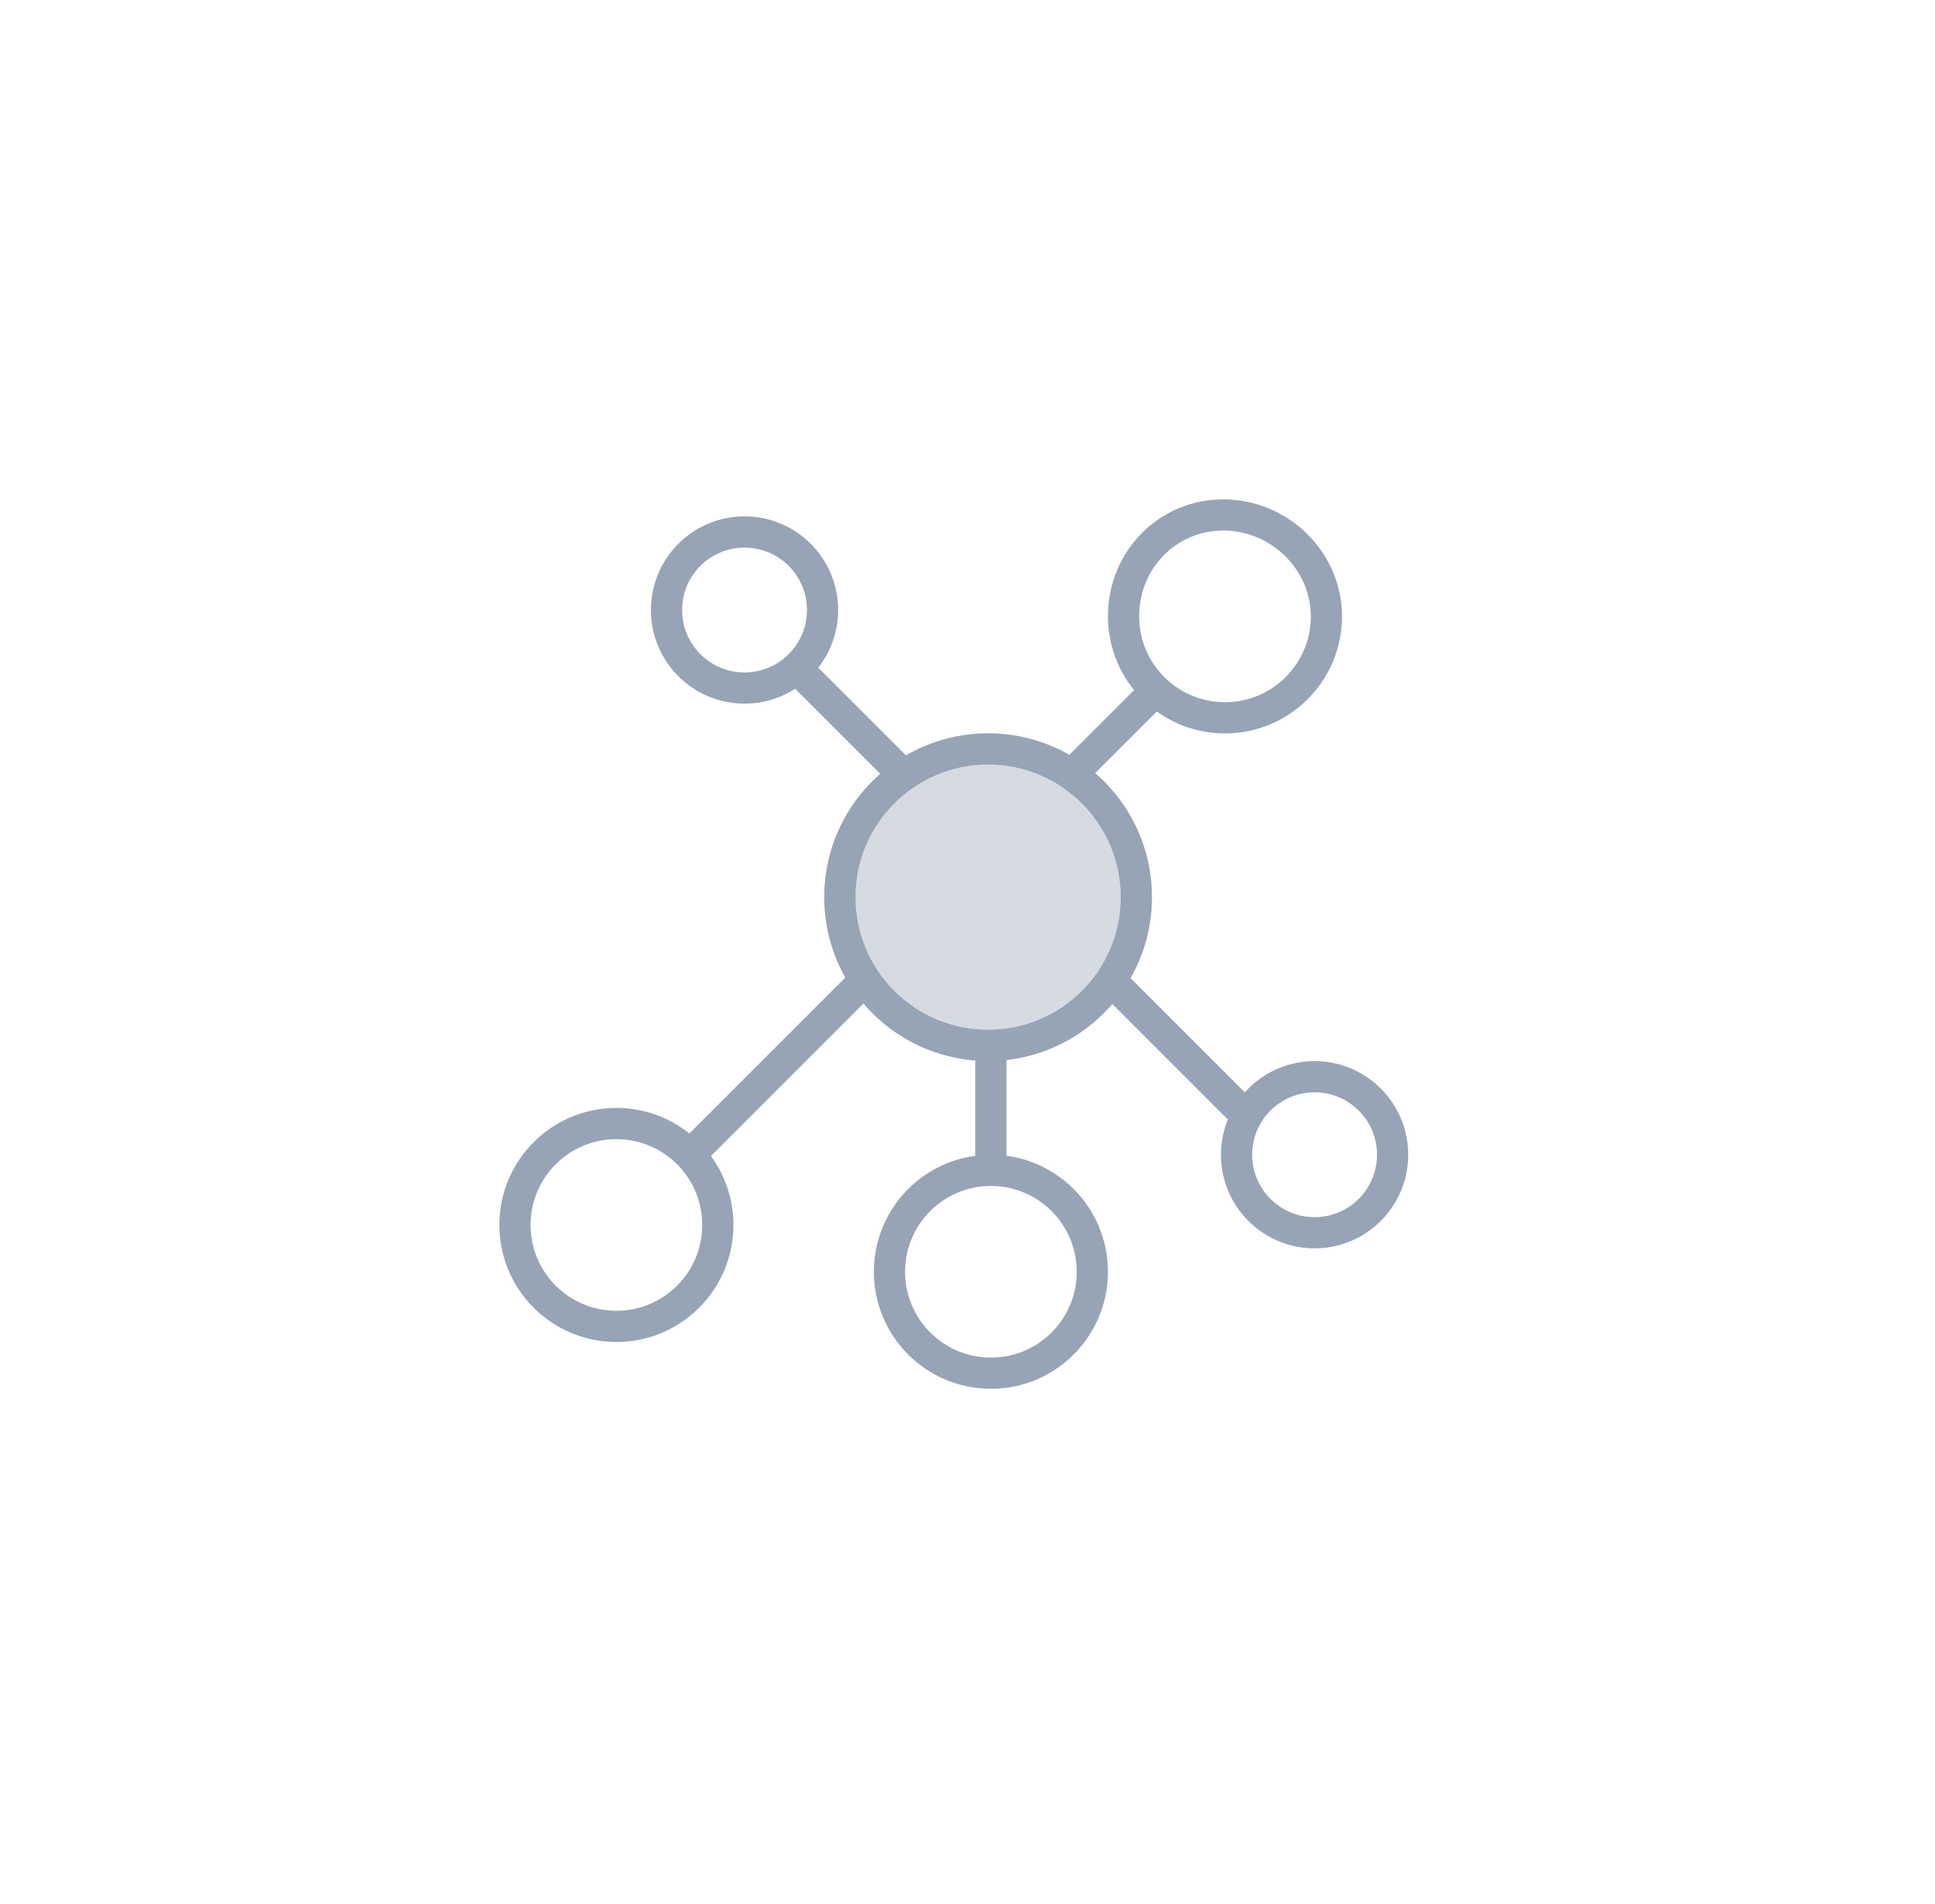 
<svg width="62px" height="61px" viewBox="0 0 62 61" version="1.1" xmlns="http://www.w3.org/2000/svg" xmlns:xlink="http://www.w3.org/1999/xlink">
  <!-- Generator: Sketch 44.1 (41455) - http://www.bohemiancoding.com/sketch -->
  <desc>Created with Sketch.</desc>
  <defs>
    <path d="M15.66,17.997 C18.559,17.997 20.91,15.646 20.91,12.747 C20.91,9.847 18.559,7.497 15.66,7.497 C12.76,7.497 10.41,9.847 10.41,12.747 C10.41,15.646 12.76,17.997 15.66,17.997 Z" id="path-1"></path>
  </defs>
  <g id="wizard" stroke="none" stroke-width="1" fill="none" fill-rule="evenodd">
    <g transform="translate(-1788, -90)" id="Group-30">
      <g transform="translate(1788, 90)">
        <path d="M0.301,20.979 C0.687,9.392 10.408,0 22.006,0 L39.994,0 C51.595,0 61.313,9.389 61.699,20.979 L62,30 L61.699,39.021 C61.313,50.608 51.592,60 39.994,60 L22.006,60 C10.405,60 0.687,50.611 0.301,39.021 L0,30 L0.301,20.979 Z" id="Rectangle-11-Copy"></path>
        <g id="Group-103" transform="translate(16, 16)">
          <g id="Oval">
            <use fill-opacity="0.398" fill="#97A4B6" fill-rule="evenodd" xlink:href="#path-1"></use>
            <path stroke="#97A4B6" stroke-width="1" d="M15.66,17.497 C18.283,17.497 20.41,15.37 20.41,12.747 C20.41,10.123 18.283,7.997 15.66,7.997 C13.037,7.997 10.91,10.123 10.91,12.747 C10.91,15.37 13.037,17.497 15.66,17.497 Z"></path>
          </g>
          <path d="M3.75,26.5 C5.545,26.5 7,25.045 7,23.25 C7,21.455 5.545,20 3.75,20 C1.955,20 0.5,21.455 0.5,23.25 C0.5,25.045 1.955,26.5 3.75,26.5 Z" id="Oval-Copy" stroke="#97A4B6"></path>
          <path d="M23.25,7 C25.045,7 26.5,5.545 26.5,3.75 C26.5,1.968 25,0.5 23.192,0.5 C21.411,0.5 20,1.941 20,3.75 C20,5.545 21.455,7 23.25,7 Z" id="Oval-Copy-3" stroke="#97A4B6"></path>
          <circle id="Oval-Copy-2" stroke="#97A4B6" cx="15.75" cy="24.75" r="3.25"></circle>
          <circle id="Oval-Copy-2" stroke="#97A4B6" cx="26.121" cy="21" r="2.5"></circle>
          <path d="M7.856,6.046 C9.236,6.046 10.356,4.927 10.356,3.546 C10.356,2.165 9.236,1.046 7.856,1.046 C6.475,1.046 5.356,2.165 5.356,3.546 C5.356,4.927 6.475,6.046 7.856,6.046 Z" id="Oval-Copy-4" stroke="#97A4B6"></path>
          <path d="M15.75,17.25 L15.75,21.75" id="Path-6" stroke="#97A4B6"></path>
          <rect id="Rectangle-15" fill="#97A4B6" transform="translate(8.841, 18.273) rotate(-315) translate(-8.841, -18.273) " x="8.341" y="14.394" width="1" height="7.757"></rect>
          <polygon id="Rectangle-15-Copy" fill="#97A4B6" transform="translate(19.609, 7.547) rotate(-315) translate(-19.609, -7.547) " points="19.109 5.608 20.109 5.608 20.109 9.486 19.109 9.486"></polygon>
          <polygon id="Rectangle-15" fill="#97A4B6" transform="translate(21.565, 17.388) scale(-1, 1) rotate(-315) translate(-21.565, -17.388) " points="21.065 14.388 22.065 14.388 22.065 20.388 21.065 20.388"></polygon>
          <polygon id="Rectangle-15-Copy-2" fill="#97A4B6" transform="translate(11.182, 7.065) scale(-1, 1) rotate(-315) translate(-11.182, -7.065) " points="10.682 4.815 11.682 4.815 11.682 9.315 10.682 9.315"></polygon>
        </g>
      </g>
    </g>
  </g>
</svg>
